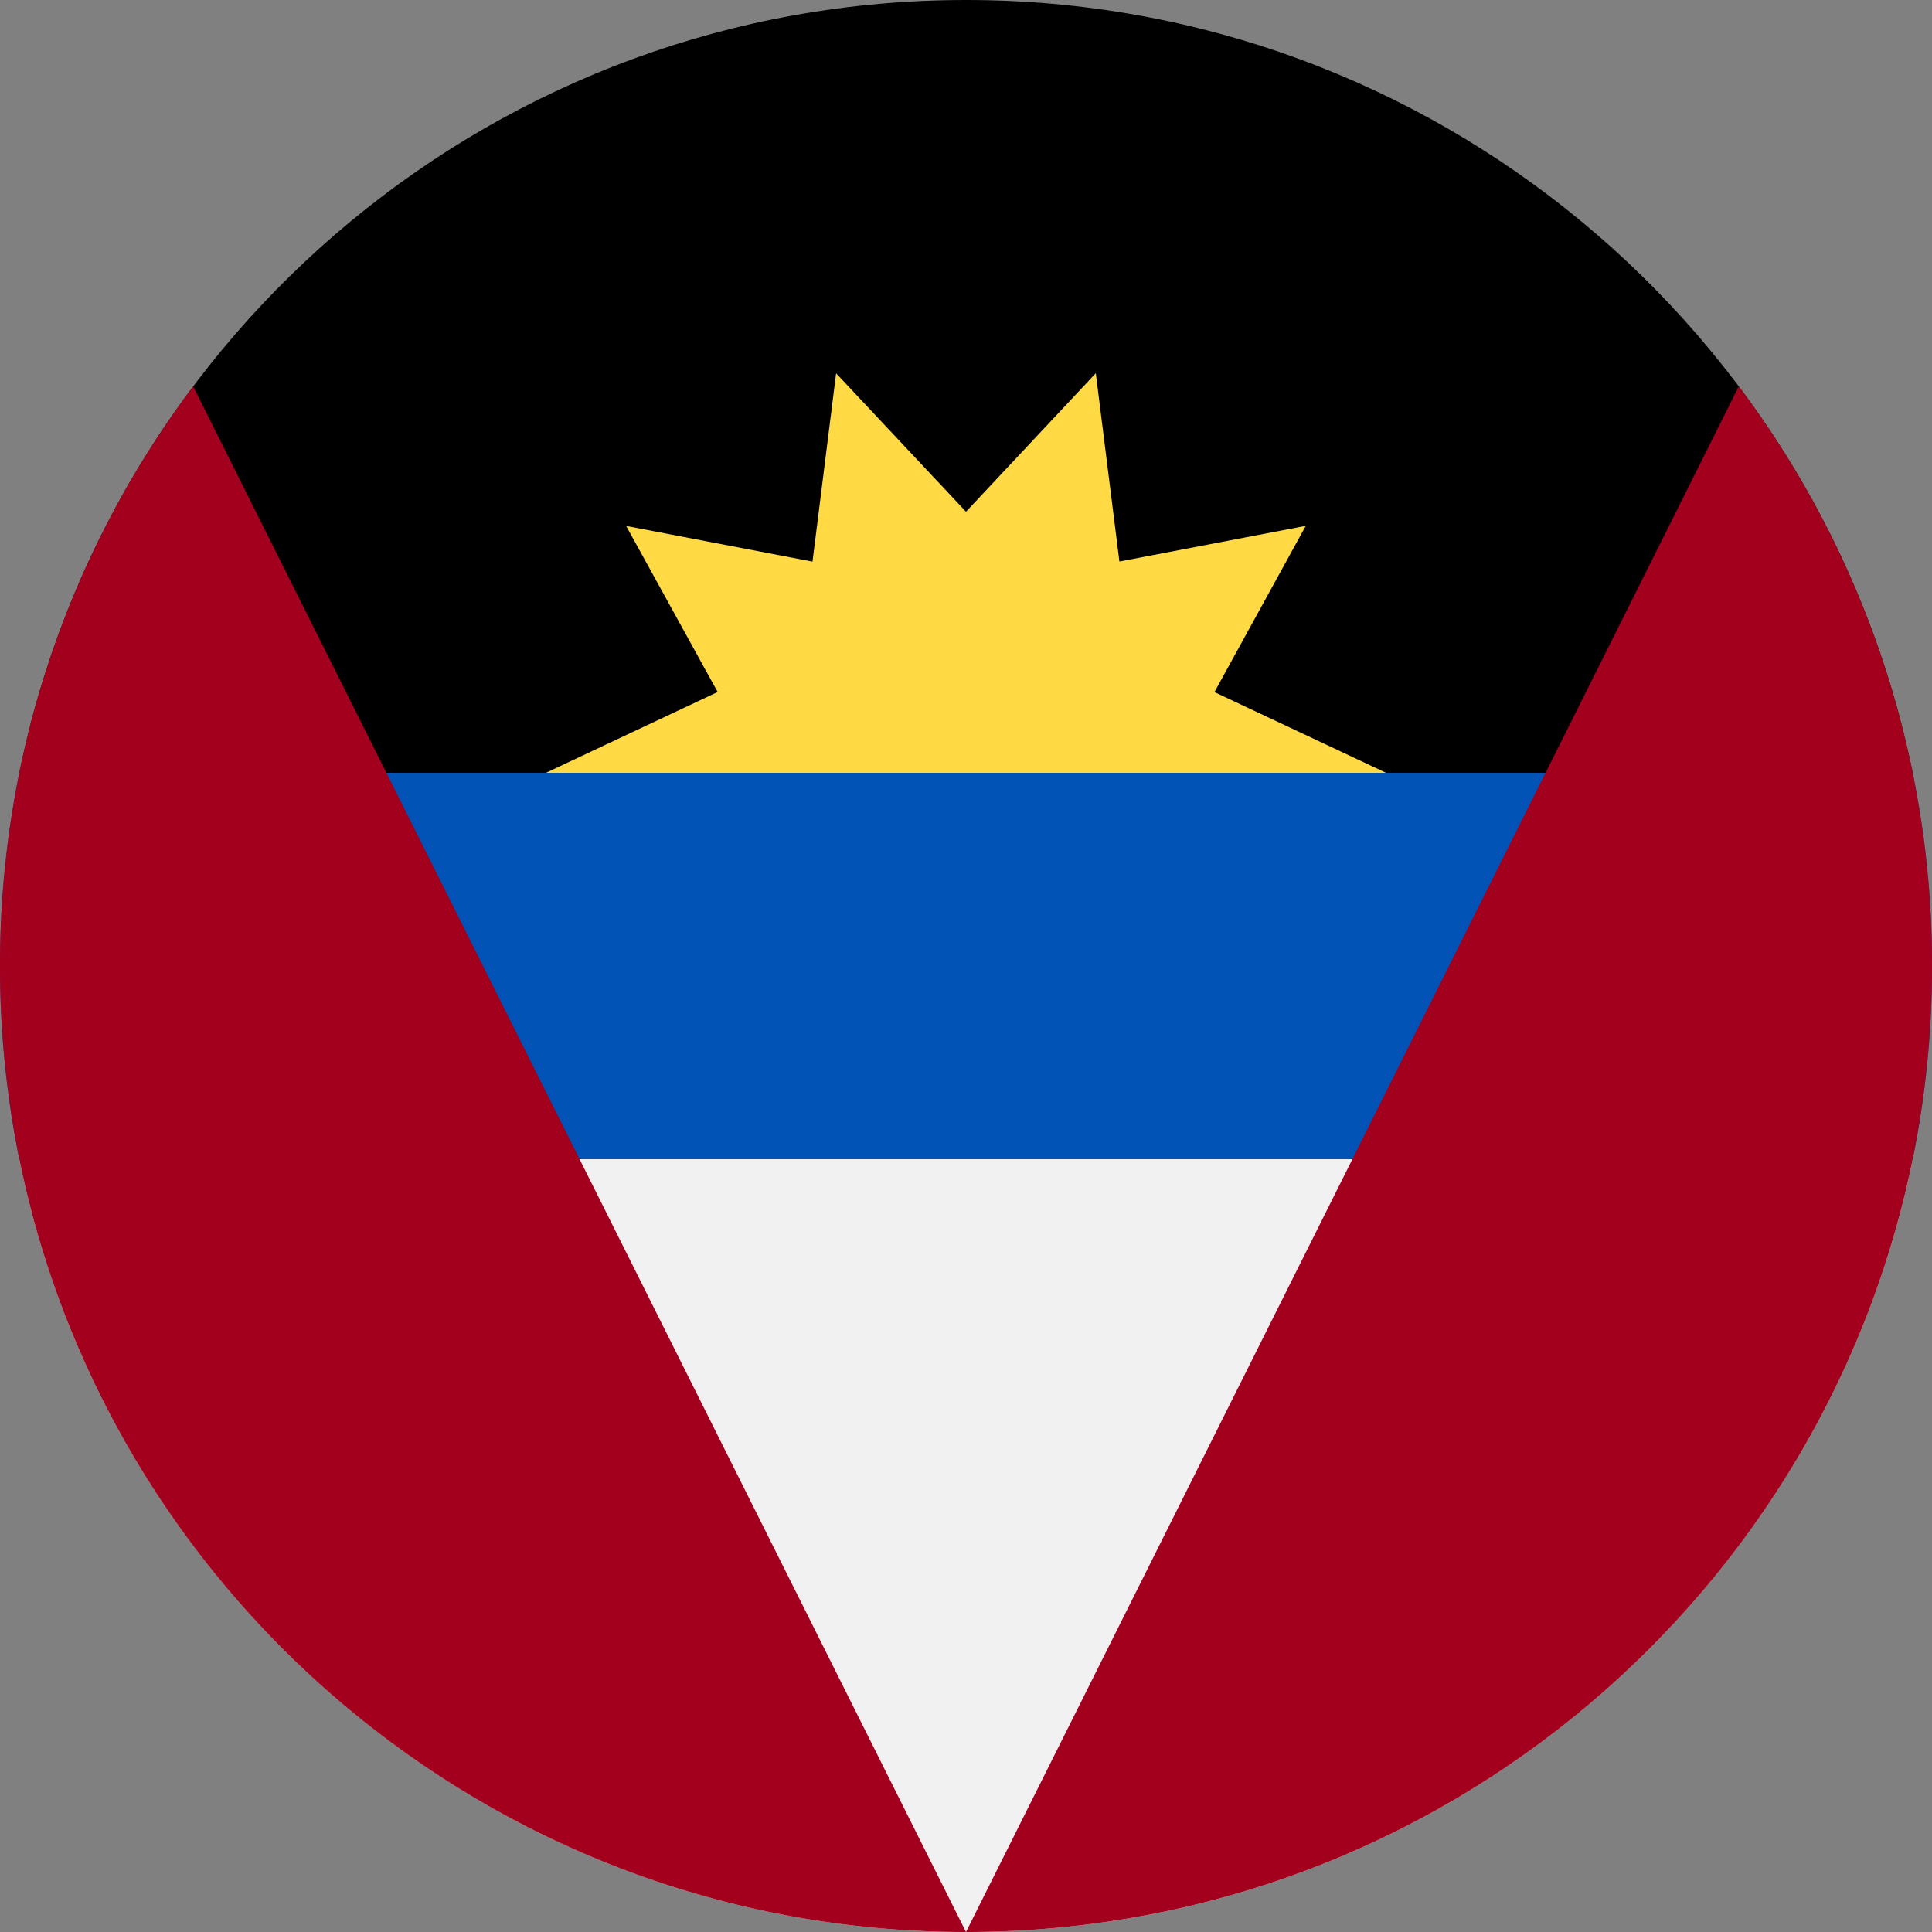 <svg width="100%" height="100%" viewBox="0 0 22 22" xmlns="http://www.w3.org/2000/svg"><rect x="0" y="0" width="22" height="22" fill="#808080" stroke="none"/><g fill-rule="nonzero" fill="none"><path d="M0 11c0 .753.076 1.49.22 2.2l10.78.67 10.78-.67a11.044 11.044 0 0 0 0-4.4L11 8.13.22 8.8C.076 9.51 0 10.247 0 11z" fill="#0052B4"/><path d="M21.78 13.2H.22C1.24 18.22 5.678 22 11 22c5.322 0 9.76-3.78 10.78-8.8z" fill="#F0F0F0"/><path d="M.22 8.8h21.56C20.76 3.78 16.322 0 11 0 5.678 0 1.24 3.78.22 8.8z" fill="#000"/><path fill="#FFDA44" d="M15.783 8.8H6.217l1.955-.92L7.13 5.989l2.122.406.269-2.144L11 5.827l1.478-1.577.269 2.144 2.122-.406-1.04 1.893z"/><g fill="#A2001D"><path d="M0 11c0 6.075 4.925 11 11 11L2.2 4.4A10.95 10.95 0 0 0 0 11zM11 22c6.075 0 11-4.925 11-11a10.95 10.95 0 0 0-2.2-6.6L11 22z"/></g></g></svg>
